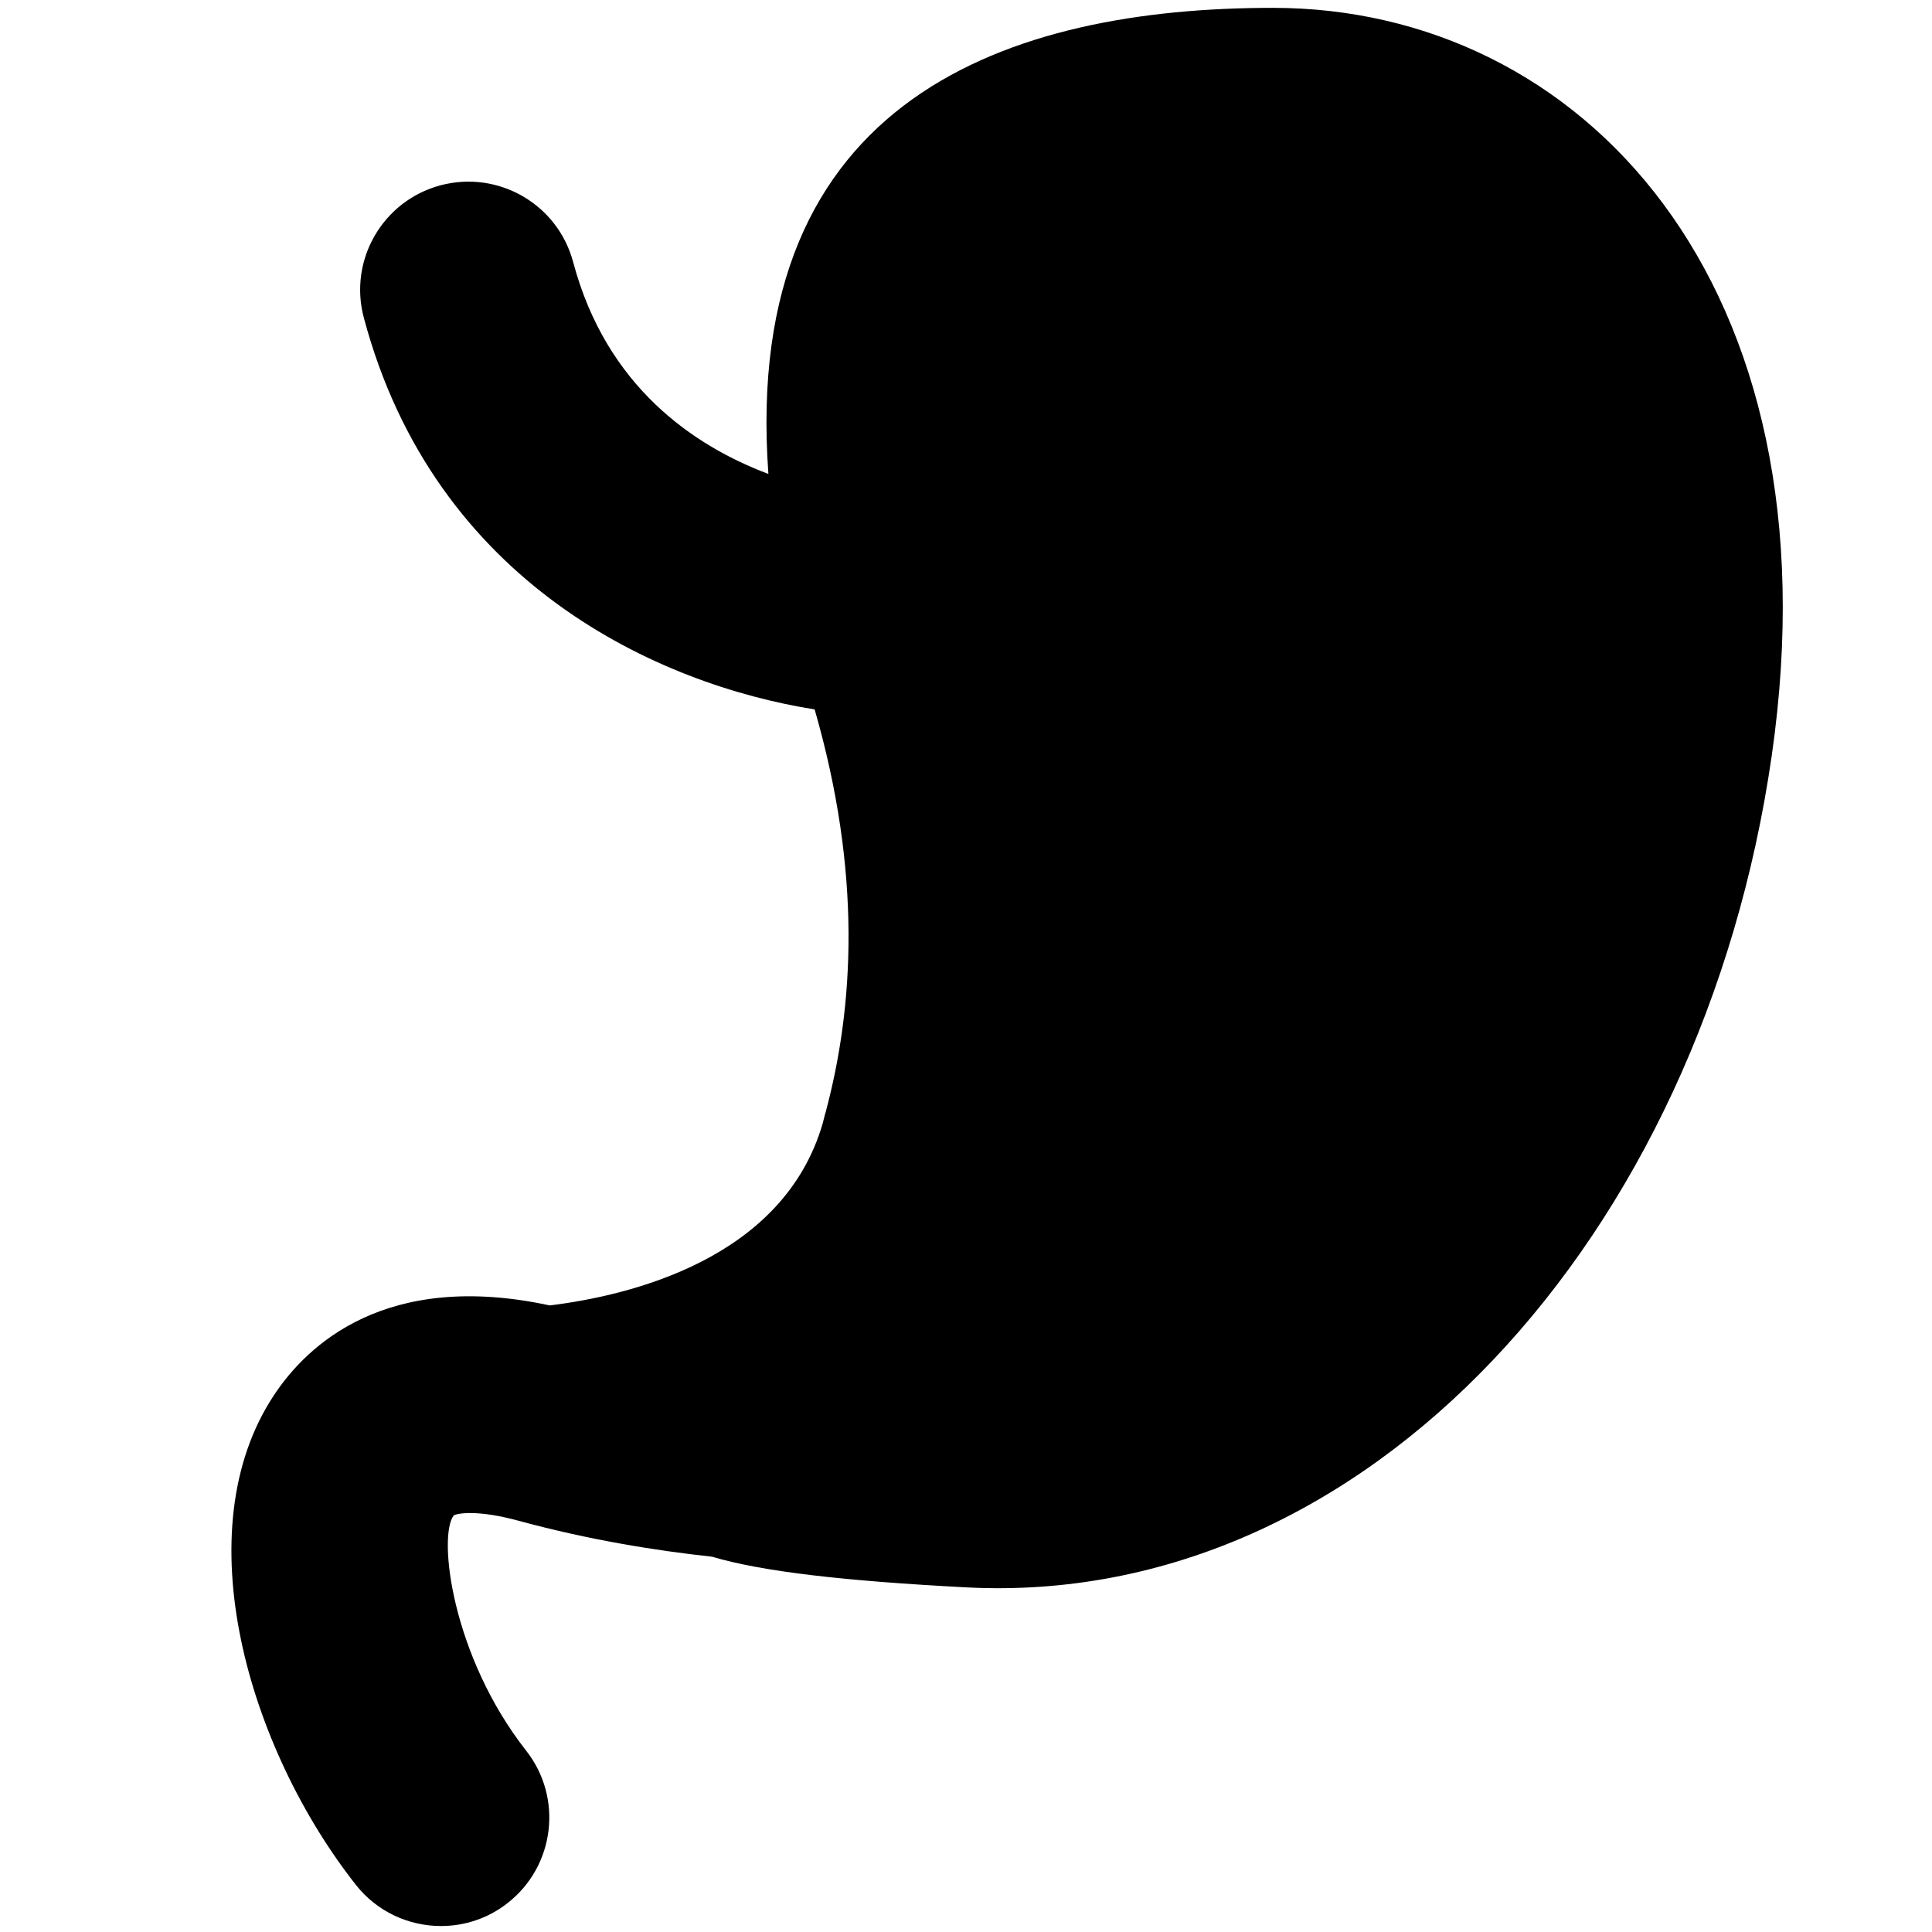 <?xml version="1.0" encoding="utf-8"?>
<!-- Generator: Adobe Illustrator 17.0.0, SVG Export Plug-In . SVG Version: 6.00 Build 0)  -->
<!DOCTYPE svg PUBLIC "-//W3C//DTD SVG 1.1//EN" "http://www.w3.org/Graphics/SVG/1.1/DTD/svg11.dtd">
<svg version="1.1" id="Layer_1" xmlns="http://www.w3.org/2000/svg" xmlns:xlink="http://www.w3.org/1999/xlink" x="0px" y="0px"
	 width="32px" height="32px" viewBox="0 0 32 32" enable-background="new 0 0 32 32" xml:space="preserve">
<path d="M21.084,0.13c-4.327,0-8.812,1.462-8.357,7.72c-1.233-0.464-2.683-1.443-3.233-3.507C9.239,3.384,8.257,2.815,7.297,3.069
	c-0.958,0.256-1.528,1.239-1.27,2.197c1.176,4.413,4.897,6.077,7.466,6.484c0.779,2.703,0.659,4.904,0.176,6.696l-0.001-0.003
	c-0.011,0.048-0.023,0.095-0.036,0.142c-0.003,0.007-0.004,0.012-0.005,0.02c-0.652,2.251-3.198,2.854-4.521,3.017
	c-2.717-0.586-4.02,0.659-4.566,1.483c-1.494,2.251-0.419,5.859,1.352,8.111c0.353,0.451,0.882,0.685,1.412,0.685
	c0.391,0,0.781-0.125,1.108-0.384c0.779-0.612,0.915-1.741,0.303-2.52c-1.232-1.569-1.466-3.556-1.199-3.898
	c0.067-0.036,0.4-0.095,1.079,0.091c1.157,0.315,2.267,0.493,3.199,0.594c0.821,0.244,2.159,0.4,4.213,0.508
	c6.626,0.343,12.19-5.796,13.339-13.779C30.477,4.666,26.18,0.13,21.084,0.13z"/>
</svg>
